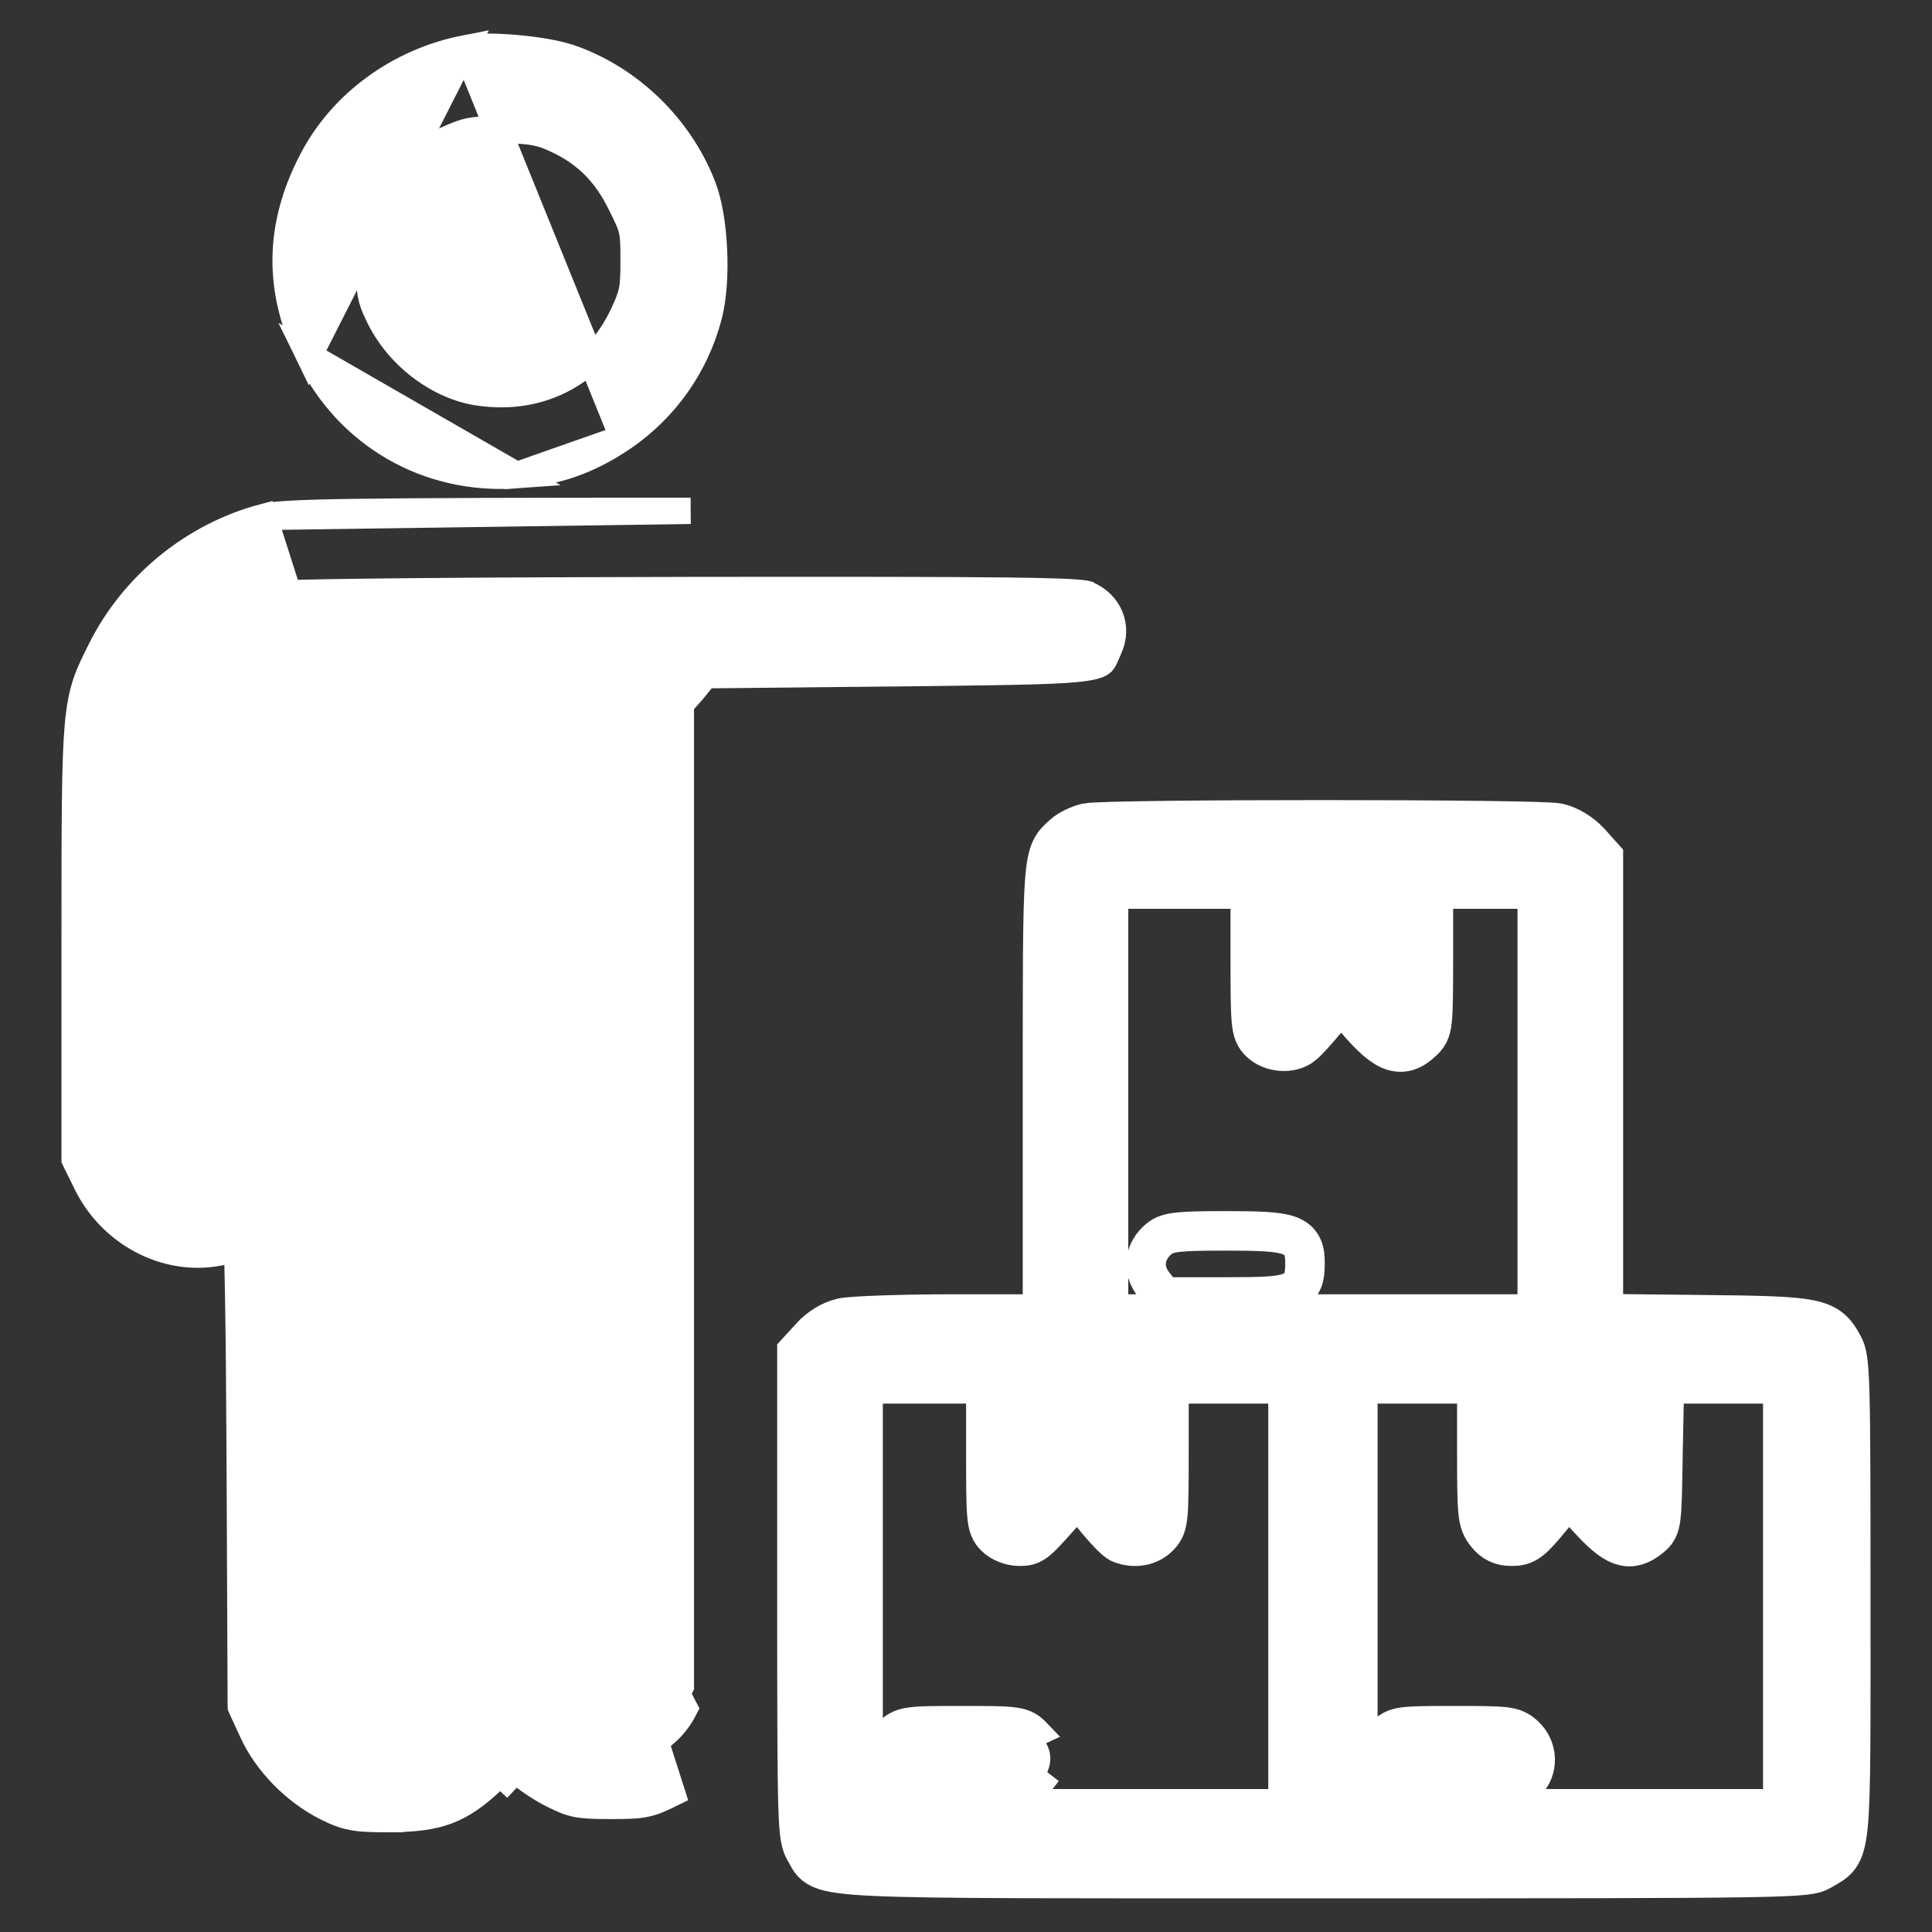 <svg width="22" height="22" viewBox="0 0 22 22" fill="none" xmlns="http://www.w3.org/2000/svg">
<rect x="0" y="0" width="22" height="22" fill="#333333" stroke="none"/>
<path d="M5.294 0.551L5.294 0.551C4.546 0.697 3.887 1.175 3.551 1.829C3.163 2.572 3.154 3.302 3.519 4.05L5.294 0.551ZM5.294 0.551L5.296 0.55M5.294 0.551L5.296 0.55M5.296 0.55C5.437 0.525 5.665 0.529 5.881 0.548C6.099 0.567 6.332 0.604 6.484 0.655L6.484 0.655L6.485 0.655C7.168 0.889 7.743 1.446 8.004 2.123C8.077 2.311 8.118 2.579 8.13 2.841C8.143 3.104 8.127 3.382 8.074 3.59L8.074 3.59L8.074 3.591C7.927 4.16 7.579 4.655 7.093 4.986L7.093 4.986M5.296 0.55L7.093 4.986M7.093 4.986C6.711 5.245 6.337 5.379 5.884 5.411L5.873 5.261L5.884 5.411M7.093 4.986L5.884 5.411M5.884 5.411C4.877 5.484 3.963 4.961 3.519 4.05L5.884 5.411ZM6.335 1.591L6.335 1.591L6.333 1.59C6.246 1.549 6.18 1.525 6.1 1.509C6.016 1.493 5.912 1.484 5.749 1.48L5.749 1.48L5.747 1.48C5.57 1.474 5.471 1.474 5.393 1.485C5.319 1.495 5.259 1.514 5.161 1.555C4.755 1.726 4.479 1.988 4.302 2.365C4.257 2.465 4.235 2.526 4.222 2.602C4.208 2.682 4.204 2.786 4.204 2.973C4.204 3.162 4.207 3.265 4.221 3.346C4.234 3.421 4.256 3.482 4.305 3.584L4.305 3.584L4.306 3.585C4.522 4.05 4.997 4.41 5.467 4.472L5.467 4.472L5.468 4.472C6.171 4.57 6.784 4.236 7.092 3.585C7.152 3.457 7.179 3.388 7.195 3.312C7.211 3.235 7.215 3.144 7.215 2.969C7.215 2.785 7.213 2.7 7.195 2.624C7.179 2.55 7.146 2.477 7.068 2.323L7.068 2.323L7.067 2.321C6.897 1.972 6.667 1.744 6.335 1.591ZM5.753 1.33C6.084 1.339 6.208 1.365 6.398 1.455L5.753 1.33Z" fill="white" stroke="white" stroke-width="0.3"/>
<path d="M3.005 5.886L3.005 5.886C2.21 6.095 1.522 6.652 1.15 7.392L1.15 7.392L1.141 7.41C1.075 7.541 1.02 7.652 0.977 7.779C0.933 7.914 0.904 8.061 0.886 8.271C0.85 8.682 0.85 9.359 0.85 10.697V10.715V13.167V13.201L0.865 13.233L0.986 13.478L0.986 13.478C1.3 14.116 2.035 14.446 2.685 14.211L2.686 14.211C2.69 14.209 2.695 14.207 2.699 14.206C2.7 14.211 2.7 14.217 2.7 14.223C2.704 14.359 2.709 14.556 2.713 14.8C2.721 15.288 2.727 15.961 2.73 16.703L2.73 16.703L2.742 19.404L2.743 19.436L2.756 19.466L2.877 19.728L2.877 19.729L2.877 19.729C3.038 20.074 3.35 20.395 3.706 20.578L3.707 20.578L3.707 20.578C3.818 20.634 3.903 20.672 4.016 20.692C4.123 20.712 4.25 20.715 4.441 20.715H4.442V20.714C4.703 20.712 4.905 20.692 5.087 20.625C5.271 20.557 5.422 20.446 5.593 20.287L5.593 20.287L5.696 20.19L5.77 20.26L5.77 20.26L5.873 20.152C5.968 20.242 6.161 20.375 6.299 20.44C6.518 20.552 6.596 20.564 6.957 20.564C7.331 20.564 7.391 20.552 7.654 20.422L3.005 5.886ZM3.005 5.886C3.071 5.869 3.17 5.858 3.33 5.85C3.493 5.841 3.731 5.834 4.081 5.83C4.781 5.82 5.938 5.817 7.864 5.817L3.005 5.886ZM6.058 19.27L6.203 19.233C6.304 19.632 6.752 19.898 7.138 19.796L7.139 19.795C7.386 19.733 7.557 19.593 7.661 19.388L7.753 19.201V13.657V8.074V8.017L7.791 7.975L7.892 7.861L7.989 7.742L8.034 7.688L8.104 7.688L10.271 7.666C10.271 7.666 10.271 7.666 10.271 7.666C10.369 7.665 10.463 7.664 10.552 7.663C11.596 7.65 12.098 7.644 12.359 7.605C12.499 7.584 12.535 7.557 12.55 7.543C12.558 7.534 12.568 7.521 12.581 7.495C12.59 7.476 12.598 7.457 12.608 7.434C12.614 7.419 12.621 7.402 12.63 7.382L12.63 7.382L12.631 7.38C12.741 7.138 12.635 6.87 12.375 6.764L12.375 6.764L12.374 6.763C12.374 6.763 12.363 6.76 12.333 6.756C12.299 6.752 12.248 6.747 12.176 6.743C12.032 6.736 11.811 6.73 11.478 6.726C10.812 6.718 9.708 6.717 7.895 6.719C6.684 6.721 5.565 6.726 4.737 6.733C4.323 6.737 3.982 6.741 3.739 6.745C3.617 6.747 3.52 6.749 3.451 6.751C3.417 6.752 3.39 6.753 3.371 6.754C3.355 6.755 3.349 6.756 3.347 6.756C2.691 6.889 2.14 7.352 1.883 7.992L1.883 7.994C1.859 8.052 1.845 8.087 1.834 8.145C1.822 8.206 1.813 8.297 1.806 8.463C1.792 8.794 1.789 9.396 1.782 10.6C1.782 10.672 1.782 10.742 1.781 10.811C1.775 12.024 1.772 12.618 1.804 12.932C1.82 13.099 1.844 13.16 1.864 13.189C1.882 13.216 1.903 13.229 1.979 13.277C1.983 13.279 1.987 13.282 1.991 13.284C2.23 13.432 2.531 13.343 2.65 13.101C2.679 13.043 2.698 12.997 2.709 12.772C2.72 12.541 2.721 12.143 2.721 11.386V9.786V9.722L2.767 9.678L2.873 9.576C2.947 9.5 3.038 9.438 3.153 9.432C3.266 9.427 3.365 9.481 3.449 9.547L3.56 9.633L3.619 9.678L3.619 9.751L3.632 14.491L3.645 19.195L3.732 19.37L3.732 19.37L3.733 19.372C4.013 19.947 4.864 19.949 5.149 19.371L5.15 19.37L5.237 19.195L5.25 17.144L5.25 17.144C5.256 16.223 5.262 15.697 5.273 15.394C5.279 15.243 5.286 15.141 5.297 15.07C5.307 15.003 5.324 14.938 5.369 14.887L5.369 14.887L5.371 14.885C5.459 14.789 5.593 14.759 5.701 14.761C5.811 14.763 5.941 14.799 6.031 14.889C6.044 14.902 6.063 14.922 6.081 14.951C6.098 14.98 6.11 15.011 6.118 15.045C6.134 15.109 6.143 15.199 6.148 15.334C6.16 15.606 6.161 16.113 6.161 17.085C6.161 17.734 6.165 18.249 6.173 18.616C6.177 18.8 6.182 18.946 6.188 19.052C6.191 19.106 6.194 19.148 6.197 19.18C6.198 19.196 6.2 19.209 6.201 19.219L6.203 19.23C6.203 19.232 6.204 19.233 6.204 19.233L6.204 19.233L6.058 19.27ZM6.058 19.27C6.028 19.149 6.011 18.384 6.011 17.085C6.011 15.136 6.006 15.076 5.925 14.995C5.817 14.887 5.576 14.883 5.482 14.986M6.058 19.27C6.178 19.747 6.707 20.066 7.176 19.941C7.464 19.868 7.671 19.7 7.796 19.455L5.482 14.986M5.482 14.986C5.421 15.055 5.413 15.3 5.4 17.145L5.482 14.986Z" fill="white" stroke="white" stroke-width="0.3"/>
<mask id="path-3-outside-1_389_226" maskUnits="userSpaceOnUse" x="8.15" y="8.317" width="14" height="14" fill="black">
<rect fill="white" x="8.15" y="8.317" width="14" height="14"/>
<path d="M12.385 9.446C12.307 9.464 12.204 9.515 12.157 9.558C11.942 9.752 11.946 9.7 11.946 12.457V15.038H10.862C10.264 15.038 9.697 15.059 9.602 15.081C9.494 15.107 9.378 15.175 9.292 15.27L9.15 15.425V18.165C9.15 20.84 9.155 20.913 9.236 21.05C9.408 21.334 9.069 21.317 15.094 21.317C20.445 21.317 20.574 21.313 20.707 21.231C21.017 21.046 21 21.218 21 18.199C21 15.691 20.995 15.481 20.922 15.352C20.772 15.076 20.703 15.059 19.378 15.046L18.183 15.033V12.41V9.79L18.045 9.636C17.955 9.541 17.838 9.472 17.731 9.446C17.524 9.399 12.587 9.399 12.385 9.446ZM14.312 10.887C14.312 11.67 14.316 11.73 14.398 11.812C14.497 11.911 14.694 11.924 14.789 11.842C14.828 11.816 14.948 11.679 15.064 11.541L15.275 11.287L15.426 11.476C15.796 11.928 15.946 11.997 16.148 11.803C16.243 11.713 16.247 11.691 16.247 10.879V10.049H16.914H17.58V12.543V15.038H15.064H12.548V12.543V10.049H13.43H14.312V10.887ZM15.602 10.371V10.689L15.494 10.586C15.361 10.448 15.211 10.448 15.047 10.59L14.914 10.702V10.375V10.049H15.258H15.602V10.371ZM11.301 16.521C11.301 17.304 11.305 17.364 11.387 17.446C11.434 17.494 11.529 17.532 11.606 17.532C11.74 17.532 11.74 17.528 12.148 17.064L12.273 16.917L12.497 17.201C12.621 17.356 12.75 17.494 12.789 17.506C12.922 17.558 13.064 17.532 13.15 17.438C13.232 17.352 13.236 17.291 13.236 16.513V15.683H13.989H14.742V18.177V20.672H12.247H9.753V18.177V15.683H10.527H11.301V16.521ZM12.634 16.01V16.337L12.501 16.225C12.428 16.165 12.325 16.113 12.269 16.113C12.213 16.113 12.11 16.165 12.036 16.225L11.903 16.337V16.01V15.683H12.269H12.634V16.01ZM16.892 16.496C16.892 17.248 16.897 17.313 16.983 17.42C17.047 17.502 17.112 17.532 17.215 17.532C17.344 17.532 17.391 17.498 17.61 17.231L17.86 16.93L18.131 17.231C18.432 17.562 18.557 17.605 18.746 17.451C18.849 17.369 18.849 17.352 18.862 16.526L18.879 15.683H19.628H20.376V18.177V20.672H17.881H15.387V18.177V15.683H16.14H16.892V16.496ZM18.226 16.01V16.337L18.092 16.225C17.924 16.083 17.796 16.083 17.649 16.225L17.537 16.341V16.01V15.683H17.881H18.226V16.01Z"/>
</mask>
<path d="M12.385 9.446C12.307 9.464 12.204 9.515 12.157 9.558C11.942 9.752 11.946 9.7 11.946 12.457V15.038H10.862C10.264 15.038 9.697 15.059 9.602 15.081C9.494 15.107 9.378 15.175 9.292 15.27L9.15 15.425V18.165C9.15 20.84 9.155 20.913 9.236 21.05C9.408 21.334 9.069 21.317 15.094 21.317C20.445 21.317 20.574 21.313 20.707 21.231C21.017 21.046 21 21.218 21 18.199C21 15.691 20.995 15.481 20.922 15.352C20.772 15.076 20.703 15.059 19.378 15.046L18.183 15.033V12.41V9.79L18.045 9.636C17.955 9.541 17.838 9.472 17.731 9.446C17.524 9.399 12.587 9.399 12.385 9.446ZM14.312 10.887C14.312 11.67 14.316 11.73 14.398 11.812C14.497 11.911 14.694 11.924 14.789 11.842C14.828 11.816 14.948 11.679 15.064 11.541L15.275 11.287L15.426 11.476C15.796 11.928 15.946 11.997 16.148 11.803C16.243 11.713 16.247 11.691 16.247 10.879V10.049H16.914H17.58V12.543V15.038H15.064H12.548V12.543V10.049H13.43H14.312V10.887ZM15.602 10.371V10.689L15.494 10.586C15.361 10.448 15.211 10.448 15.047 10.59L14.914 10.702V10.375V10.049H15.258H15.602V10.371ZM11.301 16.521C11.301 17.304 11.305 17.364 11.387 17.446C11.434 17.494 11.529 17.532 11.606 17.532C11.74 17.532 11.74 17.528 12.148 17.064L12.273 16.917L12.497 17.201C12.621 17.356 12.75 17.494 12.789 17.506C12.922 17.558 13.064 17.532 13.15 17.438C13.232 17.352 13.236 17.291 13.236 16.513V15.683H13.989H14.742V18.177V20.672H12.247H9.753V18.177V15.683H10.527H11.301V16.521ZM12.634 16.01V16.337L12.501 16.225C12.428 16.165 12.325 16.113 12.269 16.113C12.213 16.113 12.11 16.165 12.036 16.225L11.903 16.337V16.01V15.683H12.269H12.634V16.01ZM16.892 16.496C16.892 17.248 16.897 17.313 16.983 17.42C17.047 17.502 17.112 17.532 17.215 17.532C17.344 17.532 17.391 17.498 17.61 17.231L17.86 16.93L18.131 17.231C18.432 17.562 18.557 17.605 18.746 17.451C18.849 17.369 18.849 17.352 18.862 16.526L18.879 15.683H19.628H20.376V18.177V20.672H17.881H15.387V18.177V15.683H16.14H16.892V16.496ZM18.226 16.01V16.337L18.092 16.225C17.924 16.083 17.796 16.083 17.649 16.225L17.537 16.341V16.01V15.683H17.881H18.226V16.01Z" fill="white"/>
<path d="M12.385 9.446C12.307 9.464 12.204 9.515 12.157 9.558C11.942 9.752 11.946 9.7 11.946 12.457V15.038H10.862C10.264 15.038 9.697 15.059 9.602 15.081C9.494 15.107 9.378 15.175 9.292 15.27L9.15 15.425V18.165C9.15 20.84 9.155 20.913 9.236 21.05C9.408 21.334 9.069 21.317 15.094 21.317C20.445 21.317 20.574 21.313 20.707 21.231C21.017 21.046 21 21.218 21 18.199C21 15.691 20.995 15.481 20.922 15.352C20.772 15.076 20.703 15.059 19.378 15.046L18.183 15.033V12.41V9.79L18.045 9.636C17.955 9.541 17.838 9.472 17.731 9.446C17.524 9.399 12.587 9.399 12.385 9.446ZM14.312 10.887C14.312 11.67 14.316 11.73 14.398 11.812C14.497 11.911 14.694 11.924 14.789 11.842C14.828 11.816 14.948 11.679 15.064 11.541L15.275 11.287L15.426 11.476C15.796 11.928 15.946 11.997 16.148 11.803C16.243 11.713 16.247 11.691 16.247 10.879V10.049H16.914H17.58V12.543V15.038H15.064H12.548V12.543V10.049H13.43H14.312V10.887ZM15.602 10.371V10.689L15.494 10.586C15.361 10.448 15.211 10.448 15.047 10.59L14.914 10.702V10.375V10.049H15.258H15.602V10.371ZM11.301 16.521C11.301 17.304 11.305 17.364 11.387 17.446C11.434 17.494 11.529 17.532 11.606 17.532C11.74 17.532 11.74 17.528 12.148 17.064L12.273 16.917L12.497 17.201C12.621 17.356 12.75 17.494 12.789 17.506C12.922 17.558 13.064 17.532 13.15 17.438C13.232 17.352 13.236 17.291 13.236 16.513V15.683H13.989H14.742V18.177V20.672H12.247H9.753V18.177V15.683H10.527H11.301V16.521ZM12.634 16.01V16.337L12.501 16.225C12.428 16.165 12.325 16.113 12.269 16.113C12.213 16.113 12.11 16.165 12.036 16.225L11.903 16.337V16.01V15.683H12.269H12.634V16.01ZM16.892 16.496C16.892 17.248 16.897 17.313 16.983 17.42C17.047 17.502 17.112 17.532 17.215 17.532C17.344 17.532 17.391 17.498 17.61 17.231L17.86 16.93L18.131 17.231C18.432 17.562 18.557 17.605 18.746 17.451C18.849 17.369 18.849 17.352 18.862 16.526L18.879 15.683H19.628H20.376V18.177V20.672H17.881H15.387V18.177V15.683H16.14H16.892V16.496ZM18.226 16.01V16.337L18.092 16.225C17.924 16.083 17.796 16.083 17.649 16.225L17.537 16.341V16.01V15.683H17.881H18.226V16.01Z" stroke="white" stroke-width="0.6" mask="url(#path-3-outside-1_389_226)"/>
<path d="M13.075 14.67C13.001 14.574 12.964 14.461 12.979 14.344C12.993 14.228 13.057 14.127 13.149 14.05L13.149 14.05L13.15 14.049C13.219 13.992 13.299 13.968 13.415 13.956C13.527 13.944 13.696 13.941 13.963 13.941C14.148 13.941 14.295 13.943 14.411 13.95C14.526 13.957 14.623 13.97 14.7 13.997C14.783 14.026 14.853 14.076 14.894 14.159C14.931 14.231 14.935 14.312 14.935 14.38C14.935 14.451 14.933 14.534 14.904 14.608C14.869 14.695 14.803 14.753 14.715 14.786C14.637 14.816 14.539 14.829 14.424 14.835C14.306 14.842 14.155 14.844 13.963 14.844H13.284H13.211L13.166 14.786L13.075 14.67ZM13.075 14.67C13.075 14.67 13.075 14.67 13.075 14.67L13.194 14.578M13.075 14.67L13.075 14.67L13.194 14.578M13.194 14.578L13.284 14.694H13.963C14.729 14.694 14.785 14.672 14.785 14.38C14.785 14.122 14.699 14.091 13.963 14.091C13.426 14.091 13.318 14.104 13.245 14.165C13.108 14.281 13.086 14.44 13.194 14.578Z" fill="white" stroke="white" stroke-width="0.3"/>
<path d="M10.199 20.478H10.273H10.957H11.641H11.715L11.76 20.419L11.846 20.308L11.846 20.308L11.727 20.216C11.843 20.066 11.839 19.962 11.71 19.833L10.199 20.478ZM10.199 20.478L10.154 20.419L10.068 20.308C10.002 20.222 9.949 20.124 9.954 20.01C9.959 19.895 10.022 19.804 10.097 19.729C10.121 19.703 10.154 19.669 10.2 19.643C10.248 19.615 10.3 19.601 10.359 19.593C10.47 19.576 10.647 19.576 10.957 19.576C11.267 19.576 11.444 19.576 11.555 19.593C11.614 19.601 11.666 19.615 11.714 19.643C11.76 19.669 11.792 19.703 11.817 19.729L10.199 20.478Z" fill="white" stroke="white" stroke-width="0.3"/>
<path d="M15.716 19.723L15.716 19.723L15.717 19.721C15.741 19.696 15.774 19.663 15.821 19.638C15.868 19.612 15.919 19.599 15.977 19.591C16.086 19.577 16.262 19.576 16.566 19.576C16.861 19.576 17.036 19.577 17.146 19.59C17.205 19.598 17.256 19.61 17.303 19.633C17.351 19.656 17.385 19.685 17.413 19.711C17.596 19.883 17.607 20.17 17.428 20.348C17.401 20.375 17.368 20.404 17.319 20.425C17.273 20.446 17.221 20.456 17.163 20.463C17.051 20.476 16.872 20.478 16.57 20.478C16.268 20.478 16.089 20.476 15.976 20.463C15.918 20.456 15.867 20.446 15.821 20.425C15.772 20.404 15.738 20.375 15.711 20.348C15.534 20.172 15.552 19.898 15.716 19.723Z" fill="white" stroke="white" stroke-width="0.3"/>
</svg>
